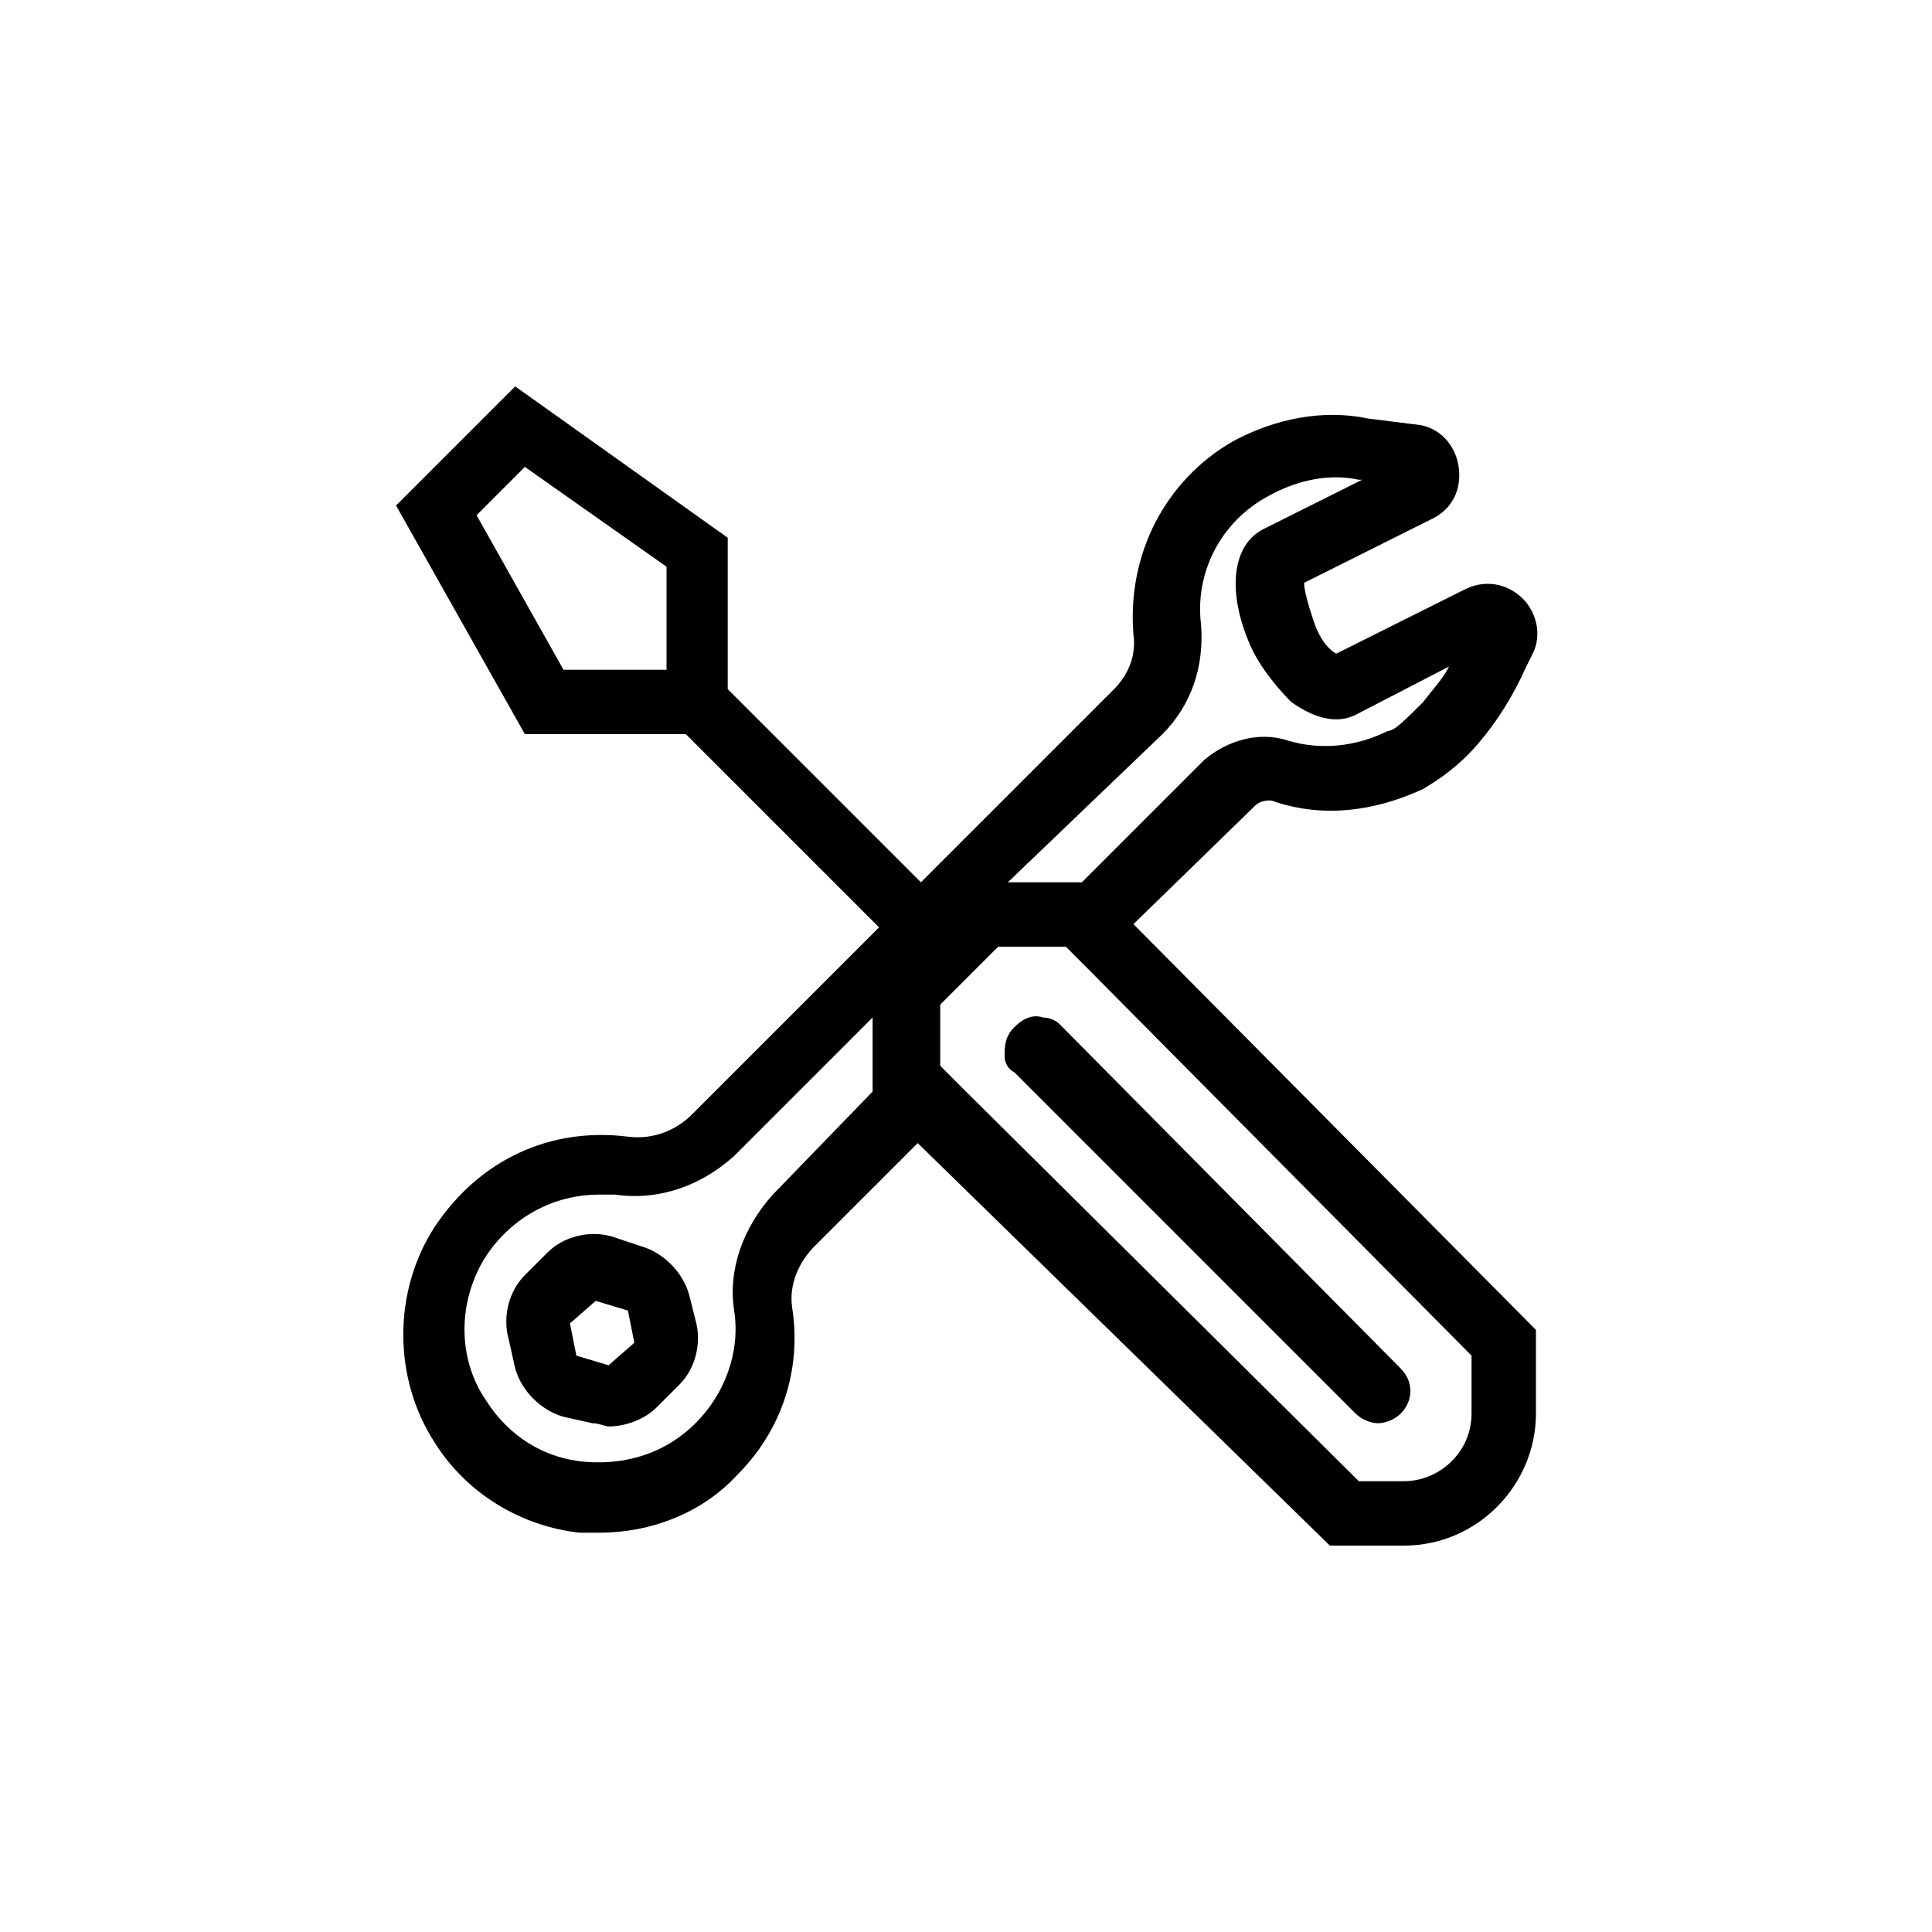 <?xml version="1.0" encoding="utf-8"?>
<!-- Generator: Adobe Illustrator 25.0.1, SVG Export Plug-In . SVG Version: 6.00 Build 0)  -->
<svg version="1.1" id="Layer_1" xmlns="http://www.w3.org/2000/svg" xmlns:xlink="http://www.w3.org/1999/xlink" x="0px" y="0px"
	 viewBox="0 0 60 60" style="enable-background:new 0 0 60 60;" xml:space="preserve">
<style type="text/css">
	.st0{fill:none;}
</style>
<g>
	<rect class="st0" width="60" height="60"/>
	<path d="M21.4,40.2c-0.2-0.7-0.8-1.3-1.5-1.5L19,38.4c-0.7-0.2-1.5,0-2,0.5l-0.7,0.7c-0.5,0.5-0.7,1.3-0.5,2l0.2,0.9
		c0.2,0.7,0.8,1.3,1.5,1.5l0.9,0.2c0.2,0,0.4,0.1,0.5,0.1c0.5,0,1.1-0.2,1.5-0.6l0.7-0.7c0.5-0.5,0.7-1.3,0.5-2L21.4,40.2z
		 M19.7,41.7l-0.8,0.7l-1-0.3l-0.2-1l0.8-0.7l1,0.3L19.7,41.7C19.7,41.6,19.7,41.7,19.7,41.7z M39,25c0.1-0.1,0.4-0.2,0.6-0.1
		c1.5,0.5,3.1,0.3,4.6-0.4c0.5-0.3,1.1-0.7,1.7-1.4c0.6-0.7,1.1-1.5,1.5-2.4l0.2-0.4c0.3-0.6,0.1-1.3-0.3-1.7
		c-0.5-0.5-1.2-0.6-1.8-0.3l-4,2c-0.2-0.1-0.5-0.4-0.7-1s-0.3-1-0.3-1.2l4-2c0.6-0.3,0.9-0.9,0.8-1.6c-0.1-0.7-0.6-1.2-1.2-1.3
		L42.5,13c-1.4-0.3-2.9,0-4.2,0.7c-2.1,1.2-3.3,3.5-3.1,6c0.1,0.7-0.2,1.3-0.6,1.7l-6,6l-6-6v-4.7L16,12l-3.7,3.7l4,7.1h5l6,6
		l-5.8,5.8c-0.5,0.5-1.2,0.8-2,0.7c-2.4-0.3-4.6,0.7-6,2.8c-1.3,2-1.3,4.7,0,6.7c1,1.6,2.7,2.6,4.5,2.8c0.2,0,0.4,0,0.6,0
		c1.6,0,3.2-0.6,4.3-1.8c1.4-1.4,2-3.3,1.7-5.2c-0.1-0.7,0.2-1.4,0.7-1.9l3.2-3.2L41.3,48h2.3c2.3,0,4.1-1.9,4.1-4.1v-2.6L35.2,28.7
		L39,25z M20.7,20.8h-3.2L14.8,16l1.5-1.5l4.4,3.1V20.8z M24,37.1c-0.9,1-1.4,2.3-1.2,3.6c0.2,1.3-0.3,2.6-1.2,3.5
		c-0.9,0.9-2.1,1.3-3.4,1.2c-1.3-0.1-2.4-0.8-3.1-1.9c-0.9-1.3-0.9-3.1,0-4.5c0.8-1.2,2.1-1.9,3.5-1.9c0.2,0,0.4,0,0.5,0
		c1.4,0.2,2.7-0.3,3.7-1.2l4.3-4.3v2.3l0,0L24,37.1z M36.1,22.8c0.9-0.9,1.3-2.1,1.2-3.4c-0.2-1.6,0.6-3.2,2.1-4
		c0.9-0.5,1.9-0.7,2.8-0.5l0.1,0l-3,1.5c-1.1,0.5-1.2,2.1-0.4,3.8c0.3,0.6,0.8,1.2,1.2,1.6c0.7,0.5,1.4,0.7,2,0.4l2.9-1.5
		c-0.2,0.4-0.5,0.7-0.8,1.1c-0.6,0.6-0.9,0.9-1.1,0.9c-1,0.5-2.1,0.6-3.1,0.3c-0.9-0.3-1.9,0-2.6,0.6l-3.8,3.8h-2.3L36.1,22.8z
		 M45.7,42.1v1.8c0,1.2-1,2.1-2.1,2.1h-1.4L30,33.9l-0.8-0.8v-1.9l1.8-1.8h2.1l0.7,0.7L45.7,42.1z M32.4,31.6
		c-0.3-0.1-0.6,0-0.9,0.3s-0.3,0.6-0.3,0.9c0,0.2,0.1,0.4,0.3,0.5l10.6,10.6c0.2,0.2,0.5,0.3,0.7,0.3s0.5-0.1,0.7-0.3
		c0.4-0.4,0.4-1,0-1.4L32.9,31.8C32.8,31.7,32.6,31.6,32.4,31.6z"/>
</g>
</svg>
